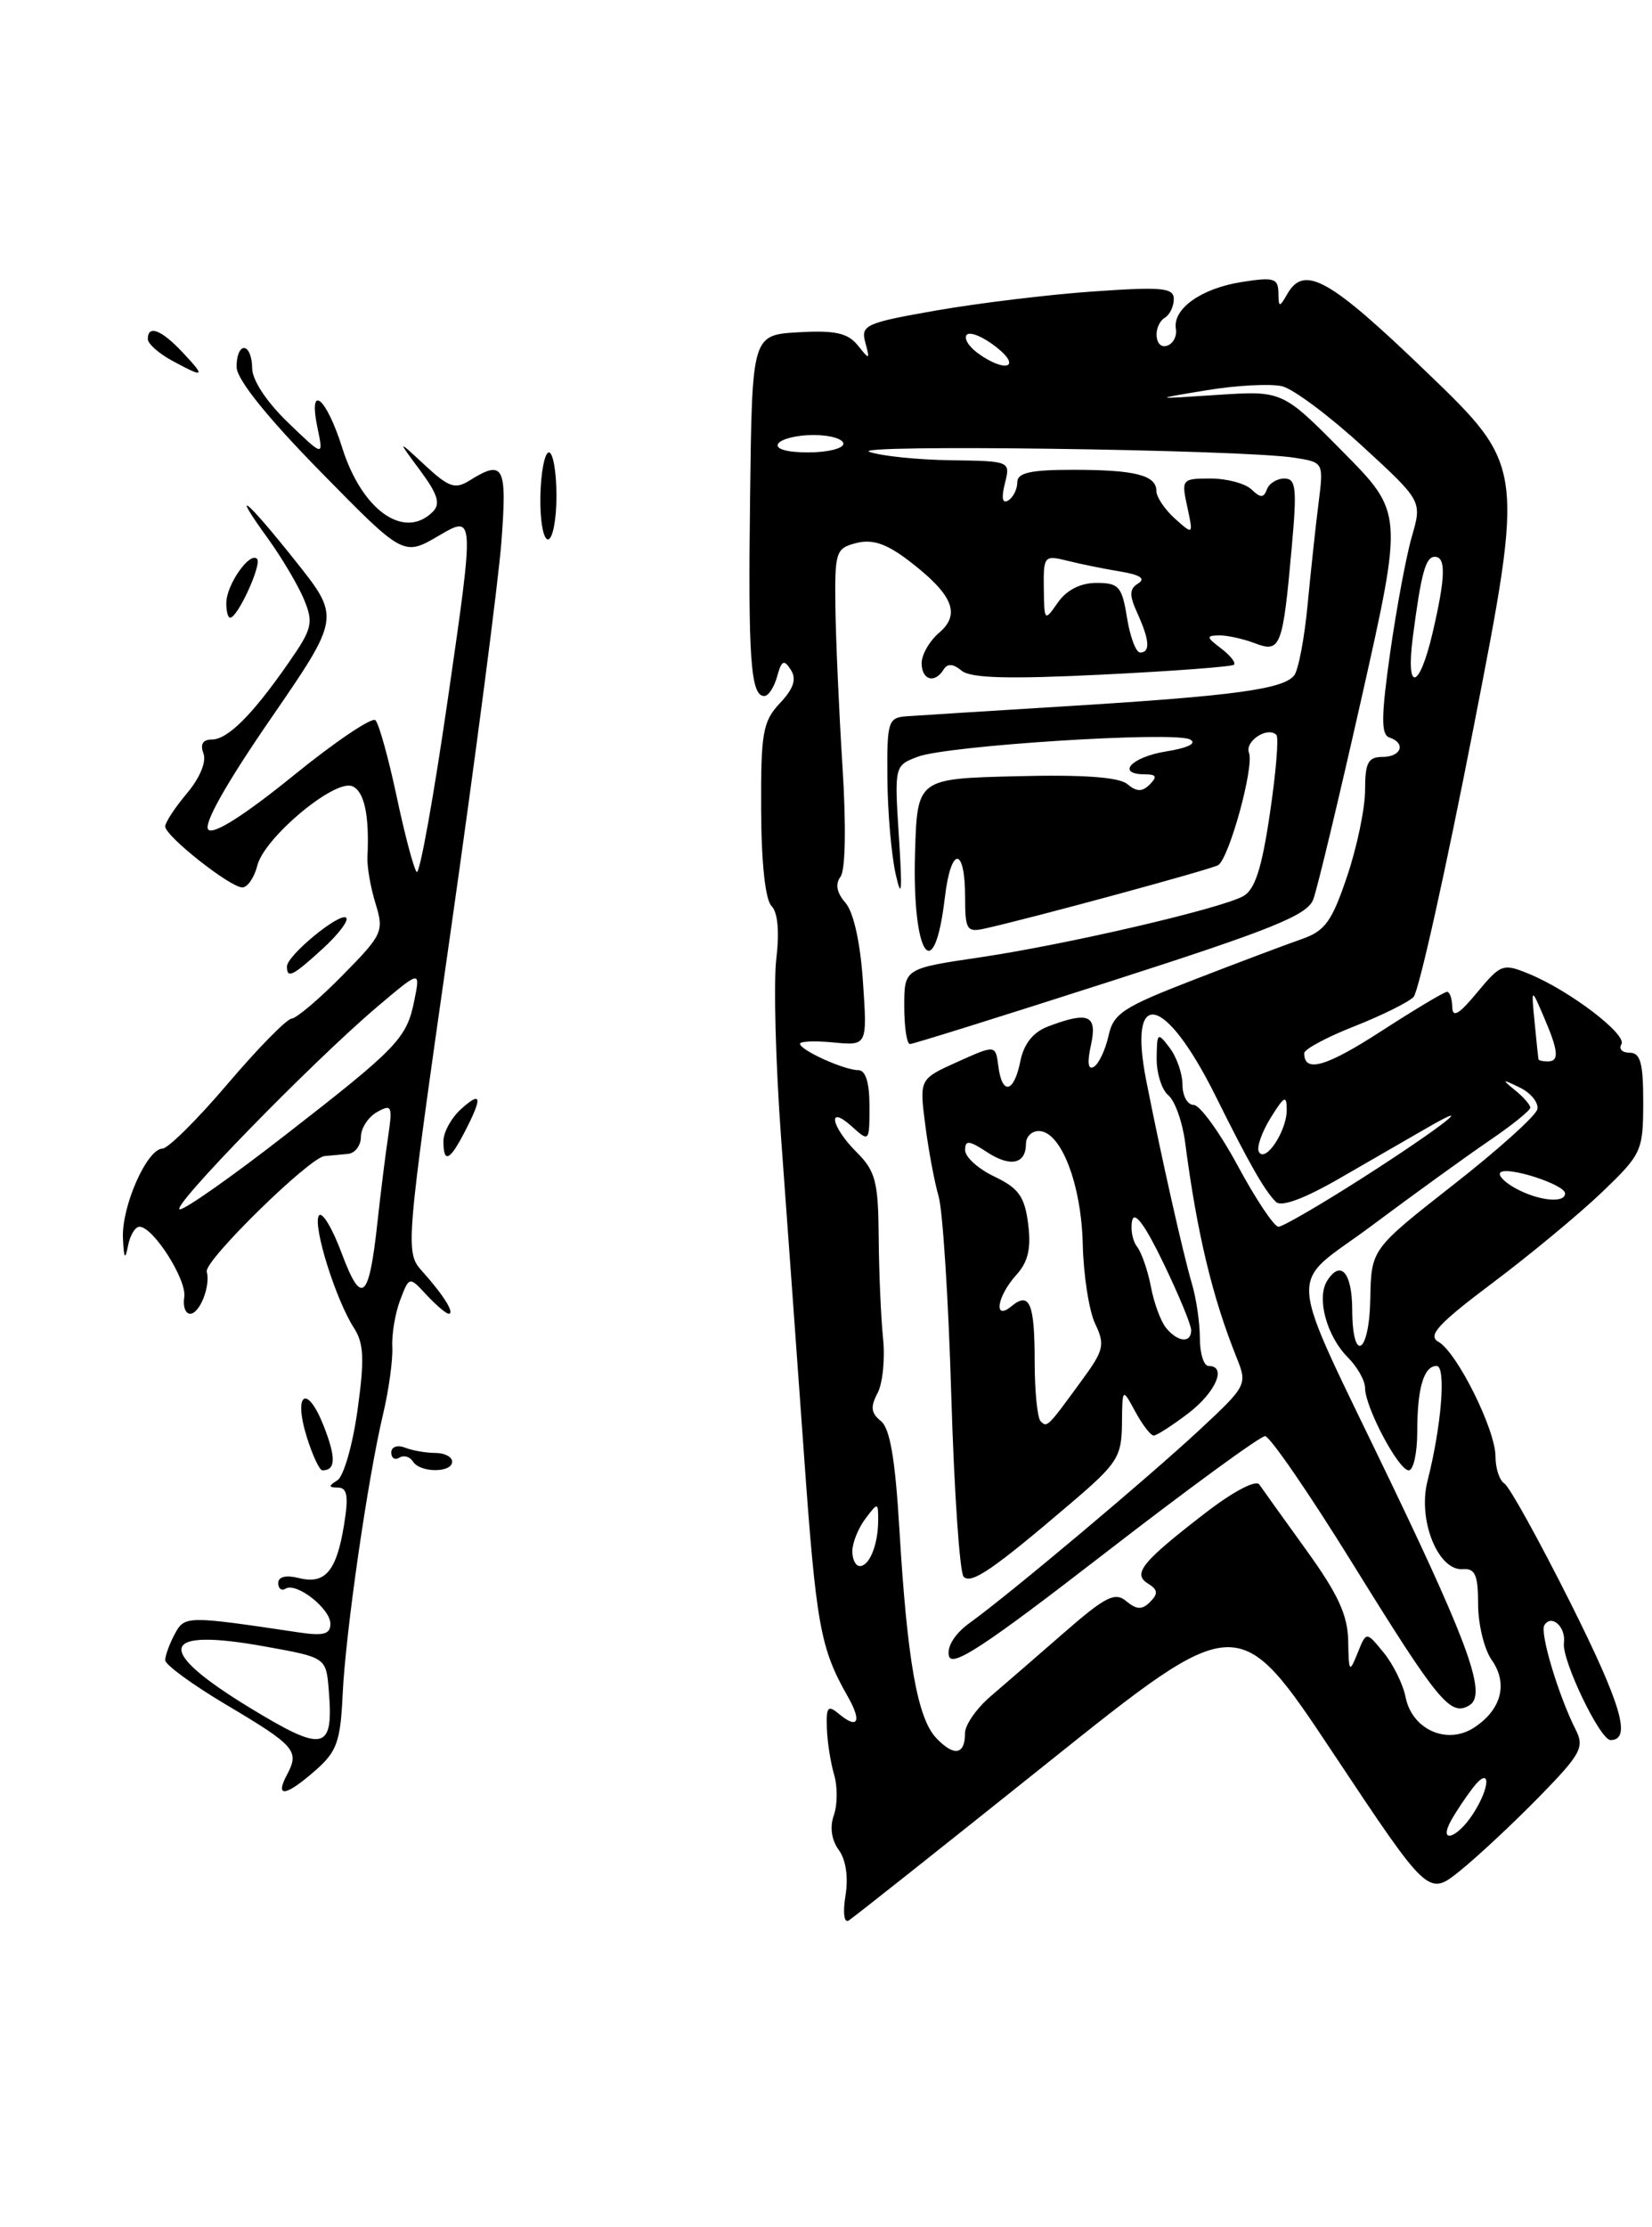 <?xml version="1.0" encoding="UTF-8" standalone="no"?>
<!DOCTYPE svg PUBLIC "-//W3C//DTD SVG 1.1//EN" "http://www.w3.org/Graphics/SVG/1.1/DTD/svg11.dtd" >
<svg xmlns="http://www.w3.org/2000/svg" xmlns:xlink="http://www.w3.org/1999/xlink" version="1.1" viewBox="0 0 190 256">
 <g >
 <path fill="currentColor"
d=" M 120.47 202.63 C 142.41 185.08 142.41 185.08 153.34 201.52 C 164.27 217.95 164.27 217.95 167.89 215.05 C 169.87 213.46 173.95 209.66 176.94 206.61 C 181.85 201.59 182.26 200.84 181.21 198.78 C 179.25 194.91 177.08 187.68 177.62 186.80 C 178.44 185.48 180.12 187.00 179.87 188.84 C 179.61 190.80 184.02 200.00 185.23 200.00 C 187.68 200.00 186.49 195.95 180.60 184.19 C 177.00 177.02 173.60 170.87 173.03 170.52 C 172.46 170.17 172.00 168.77 172.00 167.41 C 172.00 164.32 167.57 155.42 165.43 154.22 C 164.16 153.51 165.39 152.17 171.67 147.45 C 175.98 144.22 181.63 139.53 184.24 137.04 C 188.81 132.66 188.98 132.30 188.99 126.75 C 189.00 122.20 188.67 121.00 187.44 121.00 C 186.58 121.00 186.15 120.57 186.48 120.03 C 187.17 118.92 180.59 113.90 175.91 111.96 C 172.86 110.70 172.63 110.78 169.89 114.07 C 167.81 116.59 167.05 117.04 167.03 115.75 C 167.01 114.79 166.74 114.00 166.43 114.00 C 166.11 114.00 162.71 116.03 158.86 118.52 C 152.52 122.62 150.00 123.35 150.00 121.06 C 150.00 120.60 152.59 119.21 155.75 117.97 C 158.91 116.72 161.98 115.20 162.57 114.60 C 163.17 113.99 166.28 100.02 169.49 83.55 C 175.33 53.60 175.33 53.60 164.11 42.80 C 152.93 32.04 150.03 30.40 148.08 33.75 C 147.13 35.39 147.06 35.38 147.03 33.62 C 147.00 31.98 146.48 31.83 142.78 32.42 C 138.12 33.16 134.85 35.51 135.24 37.81 C 135.38 38.62 134.94 39.49 134.25 39.73 C 132.77 40.25 132.55 37.40 134.00 36.50 C 134.55 36.16 135.00 35.20 135.00 34.37 C 135.00 33.07 133.63 32.95 125.75 33.50 C 120.66 33.85 112.55 34.84 107.72 35.68 C 99.54 37.11 98.98 37.37 99.52 39.36 C 100.07 41.38 100.02 41.40 98.65 39.69 C 97.51 38.28 96.05 37.95 91.85 38.19 C 86.50 38.50 86.50 38.50 86.27 57.00 C 86.03 75.71 86.33 80.00 87.90 80.00 C 88.38 80.00 89.04 78.99 89.38 77.75 C 89.89 75.89 90.17 75.76 90.95 76.98 C 91.64 78.05 91.29 79.13 89.70 80.82 C 87.73 82.92 87.50 84.21 87.54 93.07 C 87.56 99.14 88.02 103.42 88.73 104.13 C 89.46 104.86 89.66 107.09 89.28 110.26 C 88.96 113.00 89.21 122.27 89.84 130.87 C 90.47 139.47 91.65 155.77 92.46 167.09 C 93.87 186.84 94.34 189.43 97.49 194.97 C 99.14 197.86 98.69 198.82 96.52 197.02 C 95.22 195.93 95.01 196.16 95.10 198.63 C 95.15 200.21 95.53 202.62 95.94 204.00 C 96.34 205.38 96.32 207.47 95.90 208.65 C 95.42 209.99 95.63 211.48 96.46 212.62 C 97.29 213.74 97.59 215.77 97.24 217.88 C 96.92 219.86 97.08 221.07 97.61 220.74 C 98.12 220.43 108.40 212.28 120.47 202.63 Z  M 33.01 203.98 C 34.47 201.24 33.97 200.66 25.95 195.90 C 22.13 193.63 19.00 191.34 19.00 190.82 C 19.00 190.30 19.49 188.95 20.09 187.83 C 21.23 185.70 21.45 185.70 34.25 187.61 C 37.19 188.06 38.00 187.85 38.00 186.64 C 38.00 184.89 34.09 181.83 32.84 182.60 C 32.38 182.89 32.00 182.59 32.00 181.95 C 32.00 181.22 32.89 181.01 34.39 181.38 C 37.41 182.14 38.72 180.57 39.58 175.20 C 40.10 171.98 39.94 171.00 38.88 170.98 C 37.76 170.97 37.75 170.81 38.81 170.14 C 39.53 169.68 40.57 166.05 41.12 162.07 C 41.93 156.27 41.85 154.41 40.73 152.67 C 38.62 149.41 35.95 140.89 36.67 139.73 C 37.02 139.17 38.19 141.09 39.28 144.00 C 41.58 150.17 42.44 149.44 43.41 140.50 C 43.77 137.20 44.32 132.76 44.64 130.64 C 45.16 127.11 45.06 126.87 43.36 127.82 C 42.35 128.39 41.51 129.67 41.51 130.68 C 41.50 131.68 40.83 132.56 40.00 132.63 C 39.17 132.71 37.97 132.82 37.32 132.88 C 35.57 133.06 23.45 144.93 23.78 146.16 C 24.23 147.81 22.97 151.00 21.87 151.00 C 21.32 151.00 21.02 150.14 21.19 149.09 C 21.51 147.11 17.62 141.00 16.04 141.00 C 15.54 141.00 14.94 142.01 14.71 143.25 C 14.39 144.90 14.24 144.64 14.14 142.29 C 13.98 138.65 16.90 132.06 18.68 132.02 C 19.33 132.01 22.71 128.66 26.18 124.58 C 29.66 120.49 32.97 117.12 33.54 117.08 C 34.11 117.03 36.75 114.80 39.40 112.10 C 44.01 107.42 44.18 107.06 43.19 103.85 C 42.62 102.01 42.20 99.60 42.26 98.50 C 42.50 93.68 41.89 90.90 40.49 90.36 C 38.43 89.57 30.40 96.29 29.60 99.47 C 29.25 100.86 28.47 102.00 27.87 102.00 C 26.48 102.00 19.00 96.10 19.00 94.99 C 19.00 94.53 20.13 92.81 21.51 91.17 C 22.99 89.41 23.76 87.55 23.40 86.60 C 23.00 85.55 23.33 85.00 24.35 85.00 C 26.19 85.00 29.02 82.18 33.19 76.18 C 35.92 72.26 36.08 71.60 34.96 68.89 C 34.28 67.26 32.43 64.14 30.86 61.96 C 26.38 55.78 28.28 57.31 33.99 64.49 C 39.15 70.97 39.15 70.97 31.08 82.69 C 25.98 90.10 23.36 94.76 23.96 95.36 C 24.56 95.96 28.14 93.69 33.69 89.19 C 38.51 85.27 42.79 82.39 43.18 82.78 C 43.58 83.18 44.67 87.10 45.61 91.50 C 46.54 95.90 47.58 99.82 47.92 100.22 C 48.26 100.61 49.89 91.53 51.55 80.05 C 54.57 59.17 54.57 59.17 50.49 61.56 C 46.41 63.95 46.41 63.95 36.87 54.22 C 30.84 48.09 27.28 43.67 27.22 42.25 C 27.17 41.01 27.55 40.00 28.06 40.00 C 28.58 40.00 29.00 41.03 29.00 42.30 C 29.00 43.68 30.64 46.17 33.11 48.55 C 37.21 52.50 37.21 52.50 36.53 49.25 C 35.40 43.92 37.50 45.57 39.36 51.47 C 41.63 58.67 46.50 62.10 49.78 58.82 C 50.69 57.91 50.35 56.81 48.32 54.07 C 45.67 50.50 45.67 50.50 48.87 53.47 C 51.62 56.02 52.34 56.27 54.02 55.22 C 57.93 52.78 58.33 53.55 57.67 62.25 C 57.33 66.79 54.69 87.02 51.81 107.21 C 46.57 143.92 46.57 143.92 48.64 146.21 C 51.02 148.86 52.35 151.00 51.60 151.00 C 51.31 151.00 50.18 150.03 49.07 148.85 C 47.07 146.69 47.07 146.69 46.02 149.44 C 45.45 150.94 45.04 153.38 45.12 154.84 C 45.19 156.30 44.72 159.75 44.07 162.49 C 42.29 169.96 39.74 187.66 39.41 194.74 C 39.16 200.15 38.75 201.32 36.31 203.46 C 32.88 206.48 31.56 206.69 33.01 203.98 Z  M 37.81 194.24 C 37.50 190.51 37.50 190.51 30.50 189.25 C 18.30 187.04 17.66 189.54 28.72 196.28 C 37.29 201.50 38.39 201.26 37.81 194.24 Z  M 32.74 130.52 C 45.81 120.37 46.78 119.35 47.66 114.95 C 48.35 111.52 48.35 111.52 43.42 115.69 C 35.95 122.01 19.38 139.00 20.69 139.00 C 21.32 139.00 26.75 135.18 32.74 130.52 Z  M 35.31 165.25 C 33.69 160.11 35.30 158.98 37.23 163.90 C 38.66 167.55 38.62 169.00 37.08 169.00 C 36.75 169.00 35.96 167.31 35.31 165.25 Z  M 47.49 167.98 C 47.14 167.42 46.44 167.23 45.93 167.54 C 45.42 167.86 45.00 167.59 45.00 166.95 C 45.00 166.30 45.70 166.05 46.58 166.39 C 47.45 166.73 49.03 167.00 50.08 167.00 C 51.14 167.00 52.00 167.45 52.00 168.00 C 52.00 169.31 48.30 169.30 47.49 167.98 Z  M 51.00 131.15 C 51.00 130.14 51.90 128.50 53.00 127.50 C 55.39 125.33 55.53 126.07 53.47 130.05 C 51.72 133.45 51.00 133.77 51.00 131.15 Z  M 33.00 111.09 C 33.00 109.82 39.12 104.79 39.82 105.49 C 40.13 105.80 38.92 107.39 37.13 109.03 C 33.66 112.20 33.00 112.53 33.00 111.09 Z  M 26.03 69.25 C 26.07 67.17 28.73 63.39 29.56 64.23 C 30.16 64.82 27.34 71.00 26.47 71.00 C 26.21 71.00 26.01 70.21 26.03 69.25 Z  M 62.15 57.00 C 62.21 54.25 62.65 52.00 63.13 52.00 C 63.61 52.00 64.00 54.25 64.00 57.00 C 64.00 59.75 63.56 62.00 63.02 62.00 C 62.48 62.00 62.09 59.75 62.15 57.00 Z  M 19.75 41.43 C 18.24 40.61 17.00 39.50 17.00 38.97 C 17.00 37.30 18.56 37.90 21.00 40.50 C 23.70 43.37 23.54 43.49 19.75 41.43 Z  M 166.89 209.25 C 167.42 208.29 168.55 206.60 169.39 205.50 C 171.47 202.81 171.46 205.37 169.38 208.54 C 167.54 211.35 165.40 211.96 166.89 209.25 Z  M 107.69 199.78 C 105.51 197.49 104.34 190.85 103.44 175.76 C 102.96 167.69 102.36 164.17 101.31 163.33 C 100.18 162.43 100.09 161.70 100.92 160.14 C 101.52 159.03 101.81 156.18 101.56 153.81 C 101.32 151.44 101.09 146.22 101.06 142.20 C 101.01 135.80 100.70 134.60 98.50 132.41 C 95.54 129.45 95.10 126.87 98.00 129.50 C 99.97 131.28 100.00 131.25 100.00 127.15 C 100.00 124.41 99.56 123.00 98.70 123.00 C 97.10 123.00 92.02 120.70 92.01 119.97 C 92.00 119.68 93.74 119.61 95.87 119.82 C 99.75 120.19 99.75 120.19 99.25 112.84 C 98.95 108.34 98.17 104.83 97.24 103.77 C 96.23 102.62 96.04 101.61 96.67 100.77 C 97.24 100.01 97.33 94.91 96.89 88.00 C 96.49 81.67 96.13 73.47 96.08 69.77 C 96.00 63.39 96.13 63.01 98.51 62.41 C 100.34 61.95 101.96 62.49 104.50 64.43 C 109.57 68.30 110.54 70.56 108.03 72.71 C 106.91 73.66 106.00 75.24 106.00 76.22 C 106.00 78.17 107.51 78.61 108.53 76.95 C 108.97 76.24 109.63 76.28 110.60 77.09 C 111.65 77.95 115.96 78.07 126.76 77.54 C 134.87 77.14 141.69 76.63 141.93 76.40 C 142.16 76.17 141.49 75.32 140.43 74.52 C 138.74 73.25 138.71 73.06 140.18 73.03 C 141.11 73.01 142.98 73.42 144.34 73.94 C 147.29 75.06 147.54 74.40 148.58 62.75 C 149.18 56.11 149.05 55.00 147.72 55.00 C 146.87 55.00 145.96 55.56 145.71 56.25 C 145.34 57.25 144.98 57.25 143.93 56.25 C 143.20 55.56 141.08 55.00 139.22 55.00 C 135.93 55.00 135.86 55.09 136.55 58.25 C 137.25 61.50 137.25 61.50 135.12 59.60 C 133.96 58.55 133.00 57.13 133.00 56.45 C 133.00 54.62 130.58 54.00 123.42 54.00 C 118.50 54.00 117.00 54.34 117.00 55.44 C 117.00 56.23 116.53 57.17 115.96 57.52 C 115.29 57.94 115.15 57.26 115.57 55.58 C 116.22 53.00 116.22 53.00 109.36 52.90 C 105.59 52.85 101.38 52.42 100.00 51.94 C 97.38 51.05 142.86 51.66 148.87 52.61 C 152.24 53.14 152.24 53.14 151.65 57.82 C 151.32 60.39 150.76 65.65 150.39 69.50 C 150.03 73.35 149.33 77.01 148.85 77.63 C 147.60 79.21 141.95 79.98 123.00 81.15 C 113.92 81.71 105.49 82.24 104.25 82.33 C 102.14 82.49 102.00 82.94 102.06 89.50 C 102.09 93.35 102.52 98.30 103.02 100.50 C 103.70 103.52 103.79 102.48 103.39 96.25 C 102.86 88.02 102.87 88.00 105.55 86.98 C 108.94 85.69 135.04 84.03 136.86 84.99 C 137.71 85.43 136.66 85.96 134.11 86.37 C 130.12 87.01 128.29 89.00 131.70 89.00 C 132.99 89.00 133.12 89.28 132.24 90.16 C 131.37 91.03 130.74 91.03 129.65 90.12 C 128.68 89.32 124.56 89.02 116.86 89.22 C 105.50 89.50 105.50 89.50 105.24 98.00 C 104.89 109.82 107.43 113.65 108.67 103.16 C 109.37 97.22 111.00 97.23 111.00 103.18 C 111.00 106.86 111.20 107.19 113.25 106.73 C 118.71 105.52 139.31 99.92 140.10 99.44 C 141.37 98.65 144.26 88.13 143.65 86.53 C 143.14 85.19 145.79 83.46 146.80 84.47 C 147.09 84.76 146.75 88.83 146.05 93.52 C 145.11 99.89 144.32 102.29 142.96 103.02 C 140.21 104.49 122.66 108.56 112.75 110.03 C 104.00 111.32 104.00 111.32 104.00 115.66 C 104.00 118.05 104.29 120.00 104.66 120.00 C 105.02 120.00 115.41 116.75 127.76 112.78 C 146.33 106.82 150.36 105.19 151.04 103.38 C 151.50 102.18 154.01 91.69 156.63 80.07 C 161.38 58.93 161.38 58.93 154.44 51.92 C 147.50 44.90 147.50 44.90 140.00 45.39 C 132.50 45.89 132.50 45.89 138.80 44.85 C 142.27 44.28 146.17 44.08 147.48 44.40 C 148.78 44.73 152.93 47.83 156.70 51.29 C 163.56 57.59 163.56 57.59 162.38 61.67 C 161.73 63.91 160.61 69.93 159.88 75.05 C 158.85 82.32 158.83 84.44 159.78 84.76 C 161.74 85.41 161.18 87.00 159.00 87.00 C 157.35 87.00 157.00 87.67 157.00 90.81 C 157.00 92.90 156.07 97.37 154.93 100.73 C 153.18 105.93 152.39 107.02 149.68 107.95 C 147.93 108.56 142.37 110.65 137.31 112.61 C 129.14 115.77 128.05 116.48 127.49 119.07 C 127.13 120.67 126.38 122.26 125.82 122.61 C 125.14 123.03 125.02 122.17 125.47 120.13 C 126.23 116.66 125.21 116.21 120.54 117.98 C 118.81 118.64 117.76 119.97 117.35 121.98 C 116.62 125.63 115.25 125.93 114.82 122.54 C 114.50 120.08 114.50 120.08 110.12 122.05 C 105.74 124.02 105.74 124.02 106.41 129.26 C 106.78 132.14 107.47 135.85 107.95 137.50 C 108.43 139.15 109.09 149.48 109.41 160.45 C 109.74 171.42 110.38 180.78 110.83 181.23 C 111.72 182.12 114.23 180.40 123.25 172.70 C 128.51 168.22 129.00 167.45 129.04 163.65 C 129.08 159.50 129.08 159.50 130.57 162.25 C 131.39 163.76 132.34 165.00 132.69 165.00 C 133.03 165.00 134.82 163.85 136.66 162.45 C 139.84 160.02 141.14 157.00 139.00 157.00 C 138.45 157.00 138.00 155.57 138.00 153.82 C 138.00 152.07 137.59 149.26 137.09 147.57 C 136.05 144.02 133.63 133.29 131.84 124.25 C 129.68 113.34 133.99 114.28 139.82 126.00 C 143.65 133.71 145.42 136.82 146.74 138.14 C 147.36 138.76 149.97 137.80 154.10 135.42 C 157.62 133.39 162.07 130.82 164.00 129.71 C 170.27 126.08 165.72 129.62 156.72 135.38 C 151.88 138.47 147.53 141.00 147.04 141.00 C 146.54 141.00 144.44 137.85 142.36 134.00 C 140.28 130.15 138.00 127.00 137.29 127.00 C 136.58 127.00 136.00 125.96 136.00 124.69 C 136.00 123.42 135.34 121.51 134.53 120.44 C 133.14 118.60 133.06 118.66 133.03 121.63 C 133.01 123.35 133.62 125.27 134.37 125.89 C 135.13 126.52 135.99 128.94 136.30 131.27 C 137.66 141.70 139.43 149.11 142.25 156.10 C 143.47 159.14 143.38 159.31 137.96 164.35 C 131.98 169.91 116.09 183.25 111.56 186.51 C 109.85 187.74 108.90 189.22 109.13 190.31 C 109.42 191.73 113.16 189.28 127.00 178.58 C 136.62 171.14 144.95 165.06 145.50 165.07 C 146.05 165.08 150.55 171.62 155.50 179.61 C 165.48 195.72 166.83 197.34 169.02 195.99 C 170.96 194.79 169.06 189.36 160.28 171.04 C 147.62 144.65 147.91 148.24 157.83 140.83 C 162.60 137.27 168.64 132.91 171.25 131.13 C 173.86 129.36 176.00 127.64 176.00 127.31 C 176.00 126.99 175.21 126.08 174.25 125.31 C 172.68 124.03 172.74 124.00 174.81 125.01 C 176.08 125.63 176.98 126.75 176.81 127.50 C 176.64 128.25 172.27 132.18 167.10 136.22 C 157.71 143.58 157.71 143.58 157.60 149.28 C 157.49 155.67 155.54 156.80 155.52 150.50 C 155.50 146.26 154.19 144.76 152.64 147.21 C 151.39 149.19 152.58 153.58 155.03 156.03 C 156.11 157.11 157.00 158.69 157.00 159.54 C 157.00 161.74 160.85 169.00 162.02 169.00 C 162.56 169.00 163.00 167.01 163.00 164.58 C 163.00 159.55 163.75 157.00 165.23 157.00 C 166.34 157.00 165.79 163.91 164.18 170.22 C 163.03 174.70 165.40 180.59 168.26 180.36 C 169.66 180.25 170.00 181.04 170.00 184.39 C 170.00 186.68 170.70 189.56 171.56 190.79 C 173.47 193.50 172.69 196.50 169.55 198.56 C 166.44 200.60 162.41 198.81 161.66 195.07 C 161.37 193.59 160.23 191.28 159.13 189.94 C 157.14 187.50 157.14 187.50 156.14 190.00 C 155.20 192.33 155.12 192.24 155.06 188.63 C 155.01 185.65 153.90 183.23 150.25 178.18 C 147.64 174.56 145.20 171.16 144.83 170.62 C 144.44 170.06 141.80 171.45 138.64 173.89 C 131.29 179.56 130.21 180.90 132.06 182.03 C 133.17 182.72 133.22 183.18 132.28 184.12 C 131.35 185.05 130.74 185.03 129.54 184.04 C 128.24 182.95 127.14 183.51 122.41 187.63 C 119.34 190.31 115.51 193.62 113.90 195.00 C 112.30 196.38 110.99 198.26 110.99 199.19 C 111.00 201.70 109.73 201.93 107.69 199.78 Z  M 98.03 178.25 C 98.05 177.29 98.72 175.63 99.53 174.56 C 100.97 172.65 101.00 172.66 101.00 174.73 C 101.00 177.51 100.01 180.00 98.89 180.00 C 98.40 180.00 98.01 179.21 98.03 178.25 Z  M 119.68 163.35 C 119.31 162.97 119.00 159.89 119.00 156.50 C 119.00 149.81 118.42 148.41 116.34 150.13 C 114.23 151.89 114.65 149.02 116.87 146.56 C 118.25 145.04 118.61 143.50 118.25 140.68 C 117.85 137.53 117.16 136.57 114.38 135.24 C 112.52 134.36 111.00 132.99 111.00 132.20 C 111.00 131.02 111.44 131.06 113.53 132.43 C 116.22 134.19 118.00 133.80 118.00 131.44 C 118.00 130.65 118.66 130.00 119.47 130.00 C 122.01 130.00 124.36 136.05 124.53 143.00 C 124.61 146.57 125.26 150.70 125.96 152.16 C 127.11 154.56 126.96 155.20 124.42 158.66 C 120.43 164.12 120.44 164.10 119.68 163.35 Z  M 134.13 152.65 C 133.51 151.91 132.72 149.78 132.37 147.90 C 132.01 146.03 131.29 143.96 130.78 143.30 C 130.26 142.64 130.00 141.29 130.21 140.30 C 130.46 139.12 131.70 140.80 133.79 145.14 C 135.56 148.80 137.00 152.28 137.00 152.89 C 137.00 154.41 135.48 154.28 134.13 152.65 Z  M 174.26 136.56 C 173.02 135.88 172.26 135.07 172.56 134.77 C 173.33 134.00 180.00 136.15 180.00 137.17 C 180.00 138.35 176.90 138.02 174.26 136.56 Z  M 144.79 132.40 C 144.50 131.91 145.11 130.15 146.13 128.50 C 147.70 125.96 147.99 125.82 147.99 127.56 C 148.00 129.99 145.54 133.71 144.79 132.40 Z  M 176.94 121.75 C 176.91 121.61 176.71 119.70 176.50 117.50 C 176.11 113.50 176.11 113.50 177.55 116.86 C 179.26 120.83 179.36 122.00 178.00 122.00 C 177.45 122.00 176.97 121.89 176.94 121.75 Z  M 162.49 73.25 C 163.45 65.86 163.96 64.00 165.02 64.00 C 166.32 64.00 166.26 66.34 164.77 72.72 C 163.24 79.29 161.66 79.66 162.49 73.25 Z  M 129.62 71.00 C 129.04 67.41 128.68 67.00 126.11 67.00 C 124.27 67.00 122.68 67.81 121.67 69.25 C 120.13 71.46 120.10 71.44 120.05 67.63 C 120.00 63.91 120.10 63.79 122.75 64.45 C 124.26 64.83 127.01 65.39 128.86 65.69 C 131.11 66.06 131.79 66.51 130.92 67.05 C 129.88 67.69 129.86 68.39 130.81 70.48 C 132.22 73.58 132.32 75.00 131.13 75.00 C 130.65 75.00 129.97 73.20 129.62 71.00 Z  M 89.50 51.00 C 89.84 50.45 91.67 50.00 93.56 50.00 C 95.45 50.00 97.00 50.45 97.00 51.00 C 97.00 51.55 95.17 52.00 92.94 52.00 C 90.49 52.00 89.13 51.60 89.50 51.00 Z  M 112.44 40.58 C 111.38 39.80 110.82 38.85 111.20 38.47 C 111.58 38.09 113.10 38.72 114.58 39.89 C 117.59 42.25 115.61 42.89 112.44 40.58 Z "/>
</g>
</svg>